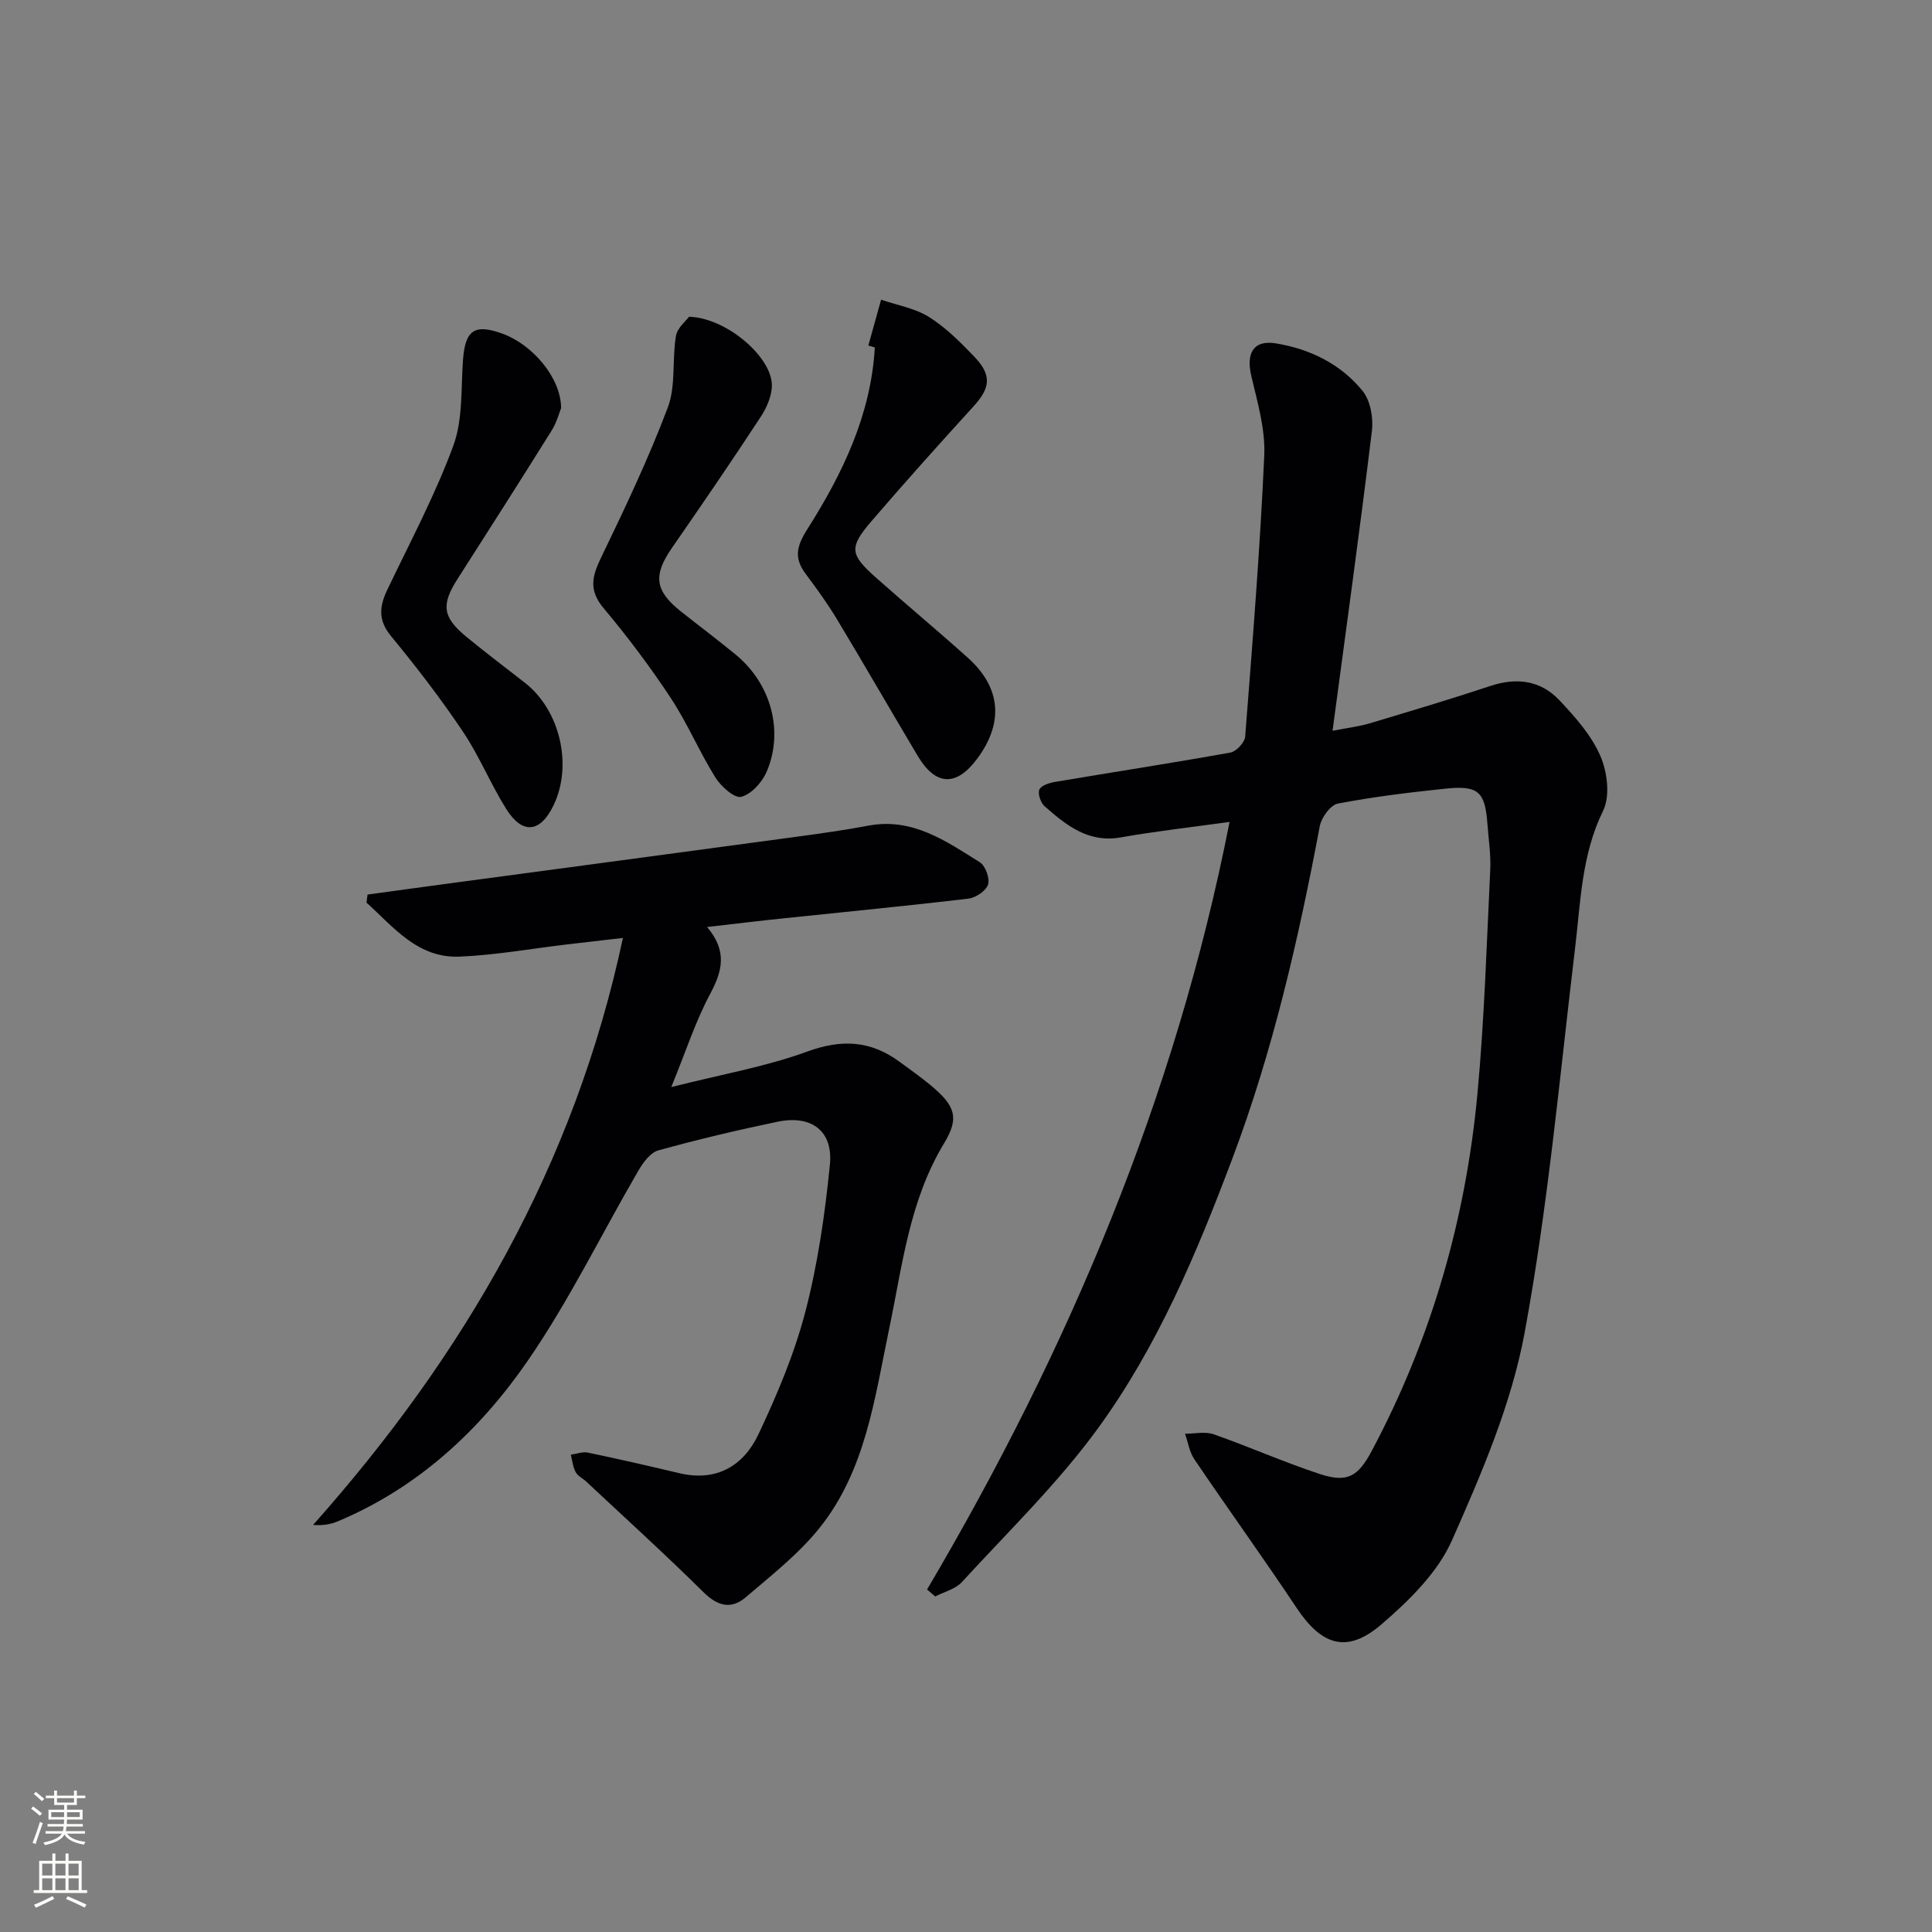 <svg enable-background="new 0 0 400 400" viewBox="0 0 400 400" xmlns="http://www.w3.org/2000/svg"><rect x="0" y="0" width="400" height="400" fill="#808080" stroke="none"/><g fill="#010103"><path d="m191.94 329.09c29.23-49.56 51.41-101.83 62.63-158.92-7.84 1.09-15.21 1.91-22.5 3.2-6.76 1.2-11.31-2.51-15.8-6.45-.81-.71-1.45-2.58-1.08-3.44s2.07-1.4 3.27-1.6c12.09-2.04 24.21-3.9 36.28-6.07 1.22-.22 2.96-2.09 3.06-3.31 1.51-19.38 3.08-38.76 3.95-58.18.25-5.46-1.42-11.08-2.69-16.52-1.1-4.7.47-7.46 5.08-6.71 7.06 1.15 13.44 4.26 17.97 9.85 1.62 2 2.26 5.58 1.93 8.26-2.48 20.4-5.3 40.76-8.15 62.1 3.32-.65 5.54-.9 7.66-1.53 8.37-2.51 16.75-5.01 25.05-7.76 5.43-1.8 10.37-1.14 14.24 2.95 3.27 3.46 6.63 7.25 8.49 11.53 1.45 3.32 2.07 8.32.58 11.36-4.49 9.16-4.65 18.87-5.82 28.57-3.18 26.52-5.58 53.21-10.42 79.44-2.73 14.81-8.91 29.19-15.07 43.08-2.95 6.65-8.85 12.43-14.53 17.32-7.15 6.17-12.4 4.48-17.64-3.39-6.9-10.36-14.19-20.46-21.17-30.77-1.01-1.5-1.29-3.49-1.91-5.26 1.99.01 4.16-.51 5.94.12 7.35 2.57 14.5 5.76 21.9 8.2 5.77 1.9 7.98.57 10.85-4.83 12.33-23.18 19.44-47.96 21.86-74 1.43-15.37 1.89-30.83 2.64-46.26.15-3.13-.35-6.29-.58-9.44-.5-6.76-1.88-8.07-8.78-7.34-7.42.78-14.86 1.68-22.18 3.08-1.53.29-3.41 2.87-3.75 4.66-4.4 23.37-9.69 46.48-18.09 68.8-7.39 19.65-15.55 39.05-27.94 56.03-8.29 11.35-18.54 21.29-28.08 31.7-1.33 1.45-3.65 2-5.51 2.97-.57-.47-1.13-.95-1.69-1.44z"/><path d="m146.39 191.93c4.22 4.96 3.19 9.1.65 13.83-3.03 5.64-5.01 11.85-8.06 19.31 10.37-2.63 19.54-4.21 28.13-7.35 7.18-2.63 13.2-2.28 19.19 2.15 2.14 1.58 4.33 3.11 6.37 4.81 5.02 4.19 6.06 6.65 2.8 12.02-7.21 11.89-8.63 25.31-11.38 38.42-3.02 14.44-4.88 29.43-14.54 41.38-4.32 5.34-9.91 9.72-15.18 14.22-2.95 2.52-5.78 1.84-8.71-1.06-7.91-7.83-16.16-15.31-24.28-22.91-.72-.68-1.77-1.16-2.2-1.97-.57-1.07-.69-2.39-1-3.6 1.17-.16 2.41-.66 3.5-.44 6.33 1.32 12.64 2.76 18.93 4.26 7.73 1.84 13.34-1.51 16.43-8.07 3.87-8.2 7.45-16.69 9.72-25.43 2.57-9.89 4.04-20.15 5.06-30.34.7-7.04-3.82-10.38-10.87-8.91-8.28 1.73-16.52 3.67-24.66 5.93-1.65.46-3.15 2.52-4.12 4.19-7.6 13.05-14.24 26.74-22.76 39.15-9.97 14.52-22.79 26.46-39.46 33.45-1.43.6-2.99.91-5.13.75 31.27-35.14 54.12-74.45 64.15-121.53-4.25.49-7.91.91-11.57 1.34-7.42.88-14.81 2.22-22.25 2.53-8.69.36-13.67-6.13-19.28-11.19.08-.55.15-1.1.23-1.66 5.48-.75 10.95-1.51 16.43-2.24 24.18-3.25 48.36-6.47 72.53-9.75 4.93-.67 9.87-1.36 14.75-2.28 9.1-1.71 16.02 3.19 23.04 7.57 1.17.73 2.12 3.34 1.71 4.63-.41 1.3-2.54 2.73-4.06 2.91-12.7 1.51-25.44 2.73-38.16 4.07-5.05.52-10.13 1.14-15.95 1.81z"/><path d="m179.78 71.54c.88-3.16 1.76-6.33 2.64-9.49 3.33 1.14 6.99 1.75 9.9 3.57 3.47 2.17 6.48 5.19 9.35 8.17 3.72 3.87 3.4 6.49-.11 10.34-7.16 7.86-14.26 15.77-21.18 23.83-4.61 5.38-4.42 6.82.88 11.54 6.33 5.64 12.86 11.05 19.16 16.72 6.83 6.14 7.41 13.41 1.93 20.82-4.33 5.86-8.62 5.71-12.34-.53-5.61-9.41-11.07-18.91-16.72-28.29-1.96-3.26-4.21-6.36-6.49-9.41-2.46-3.29-1.89-5.71.37-9.28 7.29-11.49 13.16-23.69 13.95-37.59-.45-.13-.9-.26-1.34-.4z"/><path d="m116.17 84.49c-.32.77-.86 2.89-1.96 4.65-6.42 10.29-12.95 20.52-19.49 30.74-3.4 5.32-3.11 7.89 1.82 11.95 3.98 3.28 8.11 6.38 12.17 9.56 7.24 5.68 9.88 17 5.92 25.29-2.74 5.73-6.44 6.18-9.82.81-3.26-5.2-5.59-11-9.01-16.08-4.58-6.82-9.62-13.37-14.85-19.72-2.71-3.29-2.41-6.15-.76-9.59 4.71-9.86 9.88-19.56 13.65-29.78 2-5.41 1.59-11.75 2.01-17.69.45-6.29 2.35-7.67 8.23-5.53 6.15 2.25 12.07 9.1 12.09 15.39z"/><path d="m142.66 65.58c7.56.21 16.72 7.96 17.13 13.78.16 2.24-.95 4.89-2.24 6.86-6 9.18-12.2 18.22-18.44 27.23-3.91 5.65-3.56 8.84 1.86 13.14 3.78 3 7.64 5.89 11.36 8.95 7.26 5.97 10.01 15.75 6.41 24.21-.93 2.19-3.16 4.68-5.27 5.22-1.39.36-4.2-2.14-5.35-3.99-3.33-5.34-5.8-11.24-9.26-16.49-4.26-6.45-8.94-12.67-13.91-18.6-3.05-3.64-2.41-6.5-.55-10.35 4.95-10.25 9.86-20.56 13.87-31.2 1.69-4.49.85-9.89 1.68-14.79.29-1.7 2.12-3.15 2.71-3.97z"/></g><path d="m6.44 374.46.42-.45c.65.47 1.27.95 1.85 1.44l-.45.49c-.65-.56-1.25-1.06-1.82-1.48m.93 7.33-.63-.26c.55-1.36 1.05-2.8 1.53-4.33.19.1.38.19.59.27-.47 1.29-.96 2.73-1.49 4.32m-.38-10.38.44-.42c.43.34 1.01.82 1.74 1.44l-.49.49c-.53-.51-1.09-1.01-1.69-1.51m2.5.35h1.72v-1.04h.59v1.04h3.52v-1.04h.59v1.04h1.75v.53h-1.75v1.42h-2.03v.97h3.22v2.03h-3.24c0 .35-.01.66-.03.93h3.32v.53h-3.37c-.03.27-.08.58-.15.94h3.96v.53h-3.71c.67.92 1.93 1.48 3.79 1.68-.13.24-.23.44-.29.59-2.13-.38-3.48-1.08-4.04-2.12-.43.97-1.77 1.72-4.03 2.23-.09-.19-.2-.37-.33-.55 2.1-.42 3.37-1.03 3.81-1.83h-3.36v-.53h3.58c.08-.29.13-.61.16-.94h-3.33v-.53h3.39c.02-.27.04-.58.04-.93h-3.23v-2.03h3.25v-.97h-2.07v-1.42h-1.73zm1.12 3.44v1h2.65c.01-.3.02-.44.01-.4v-.25-.35zm1.19-2h3.52v-.91h-3.52zm4.71 2h-2.63v.59c0 .15-.01.28-.01.4h2.64z" fill="#fbfcfa"/><path d="m13.56 383.74h.63v1.52h2.72v6.07h1.13v.6h-11.06v-.6h1.13v-6.07h2.73v-1.52h.63v1.52h2.1v-1.52zm-2.69 8.83.38.56c-1.24.63-2.53 1.25-3.85 1.85-.1-.21-.21-.42-.34-.63 1.37-.55 2.63-1.15 3.81-1.78m-2.13-4.27h2.1v-2.45h-2.1zm0 3.04h2.1v-2.46h-2.1zm2.72-3.04h2.1v-2.45h-2.1zm0 3.04h2.1v-2.46h-2.1zm6.07 3.6c-1.41-.71-2.7-1.3-3.86-1.78l.35-.56c1.45.62 2.75 1.19 3.88 1.72zm-1.25-9.09h-2.1v2.45h2.1zm-2.09 5.49h2.1v-2.46h-2.1z" fill="#fbfcfa"/></svg>